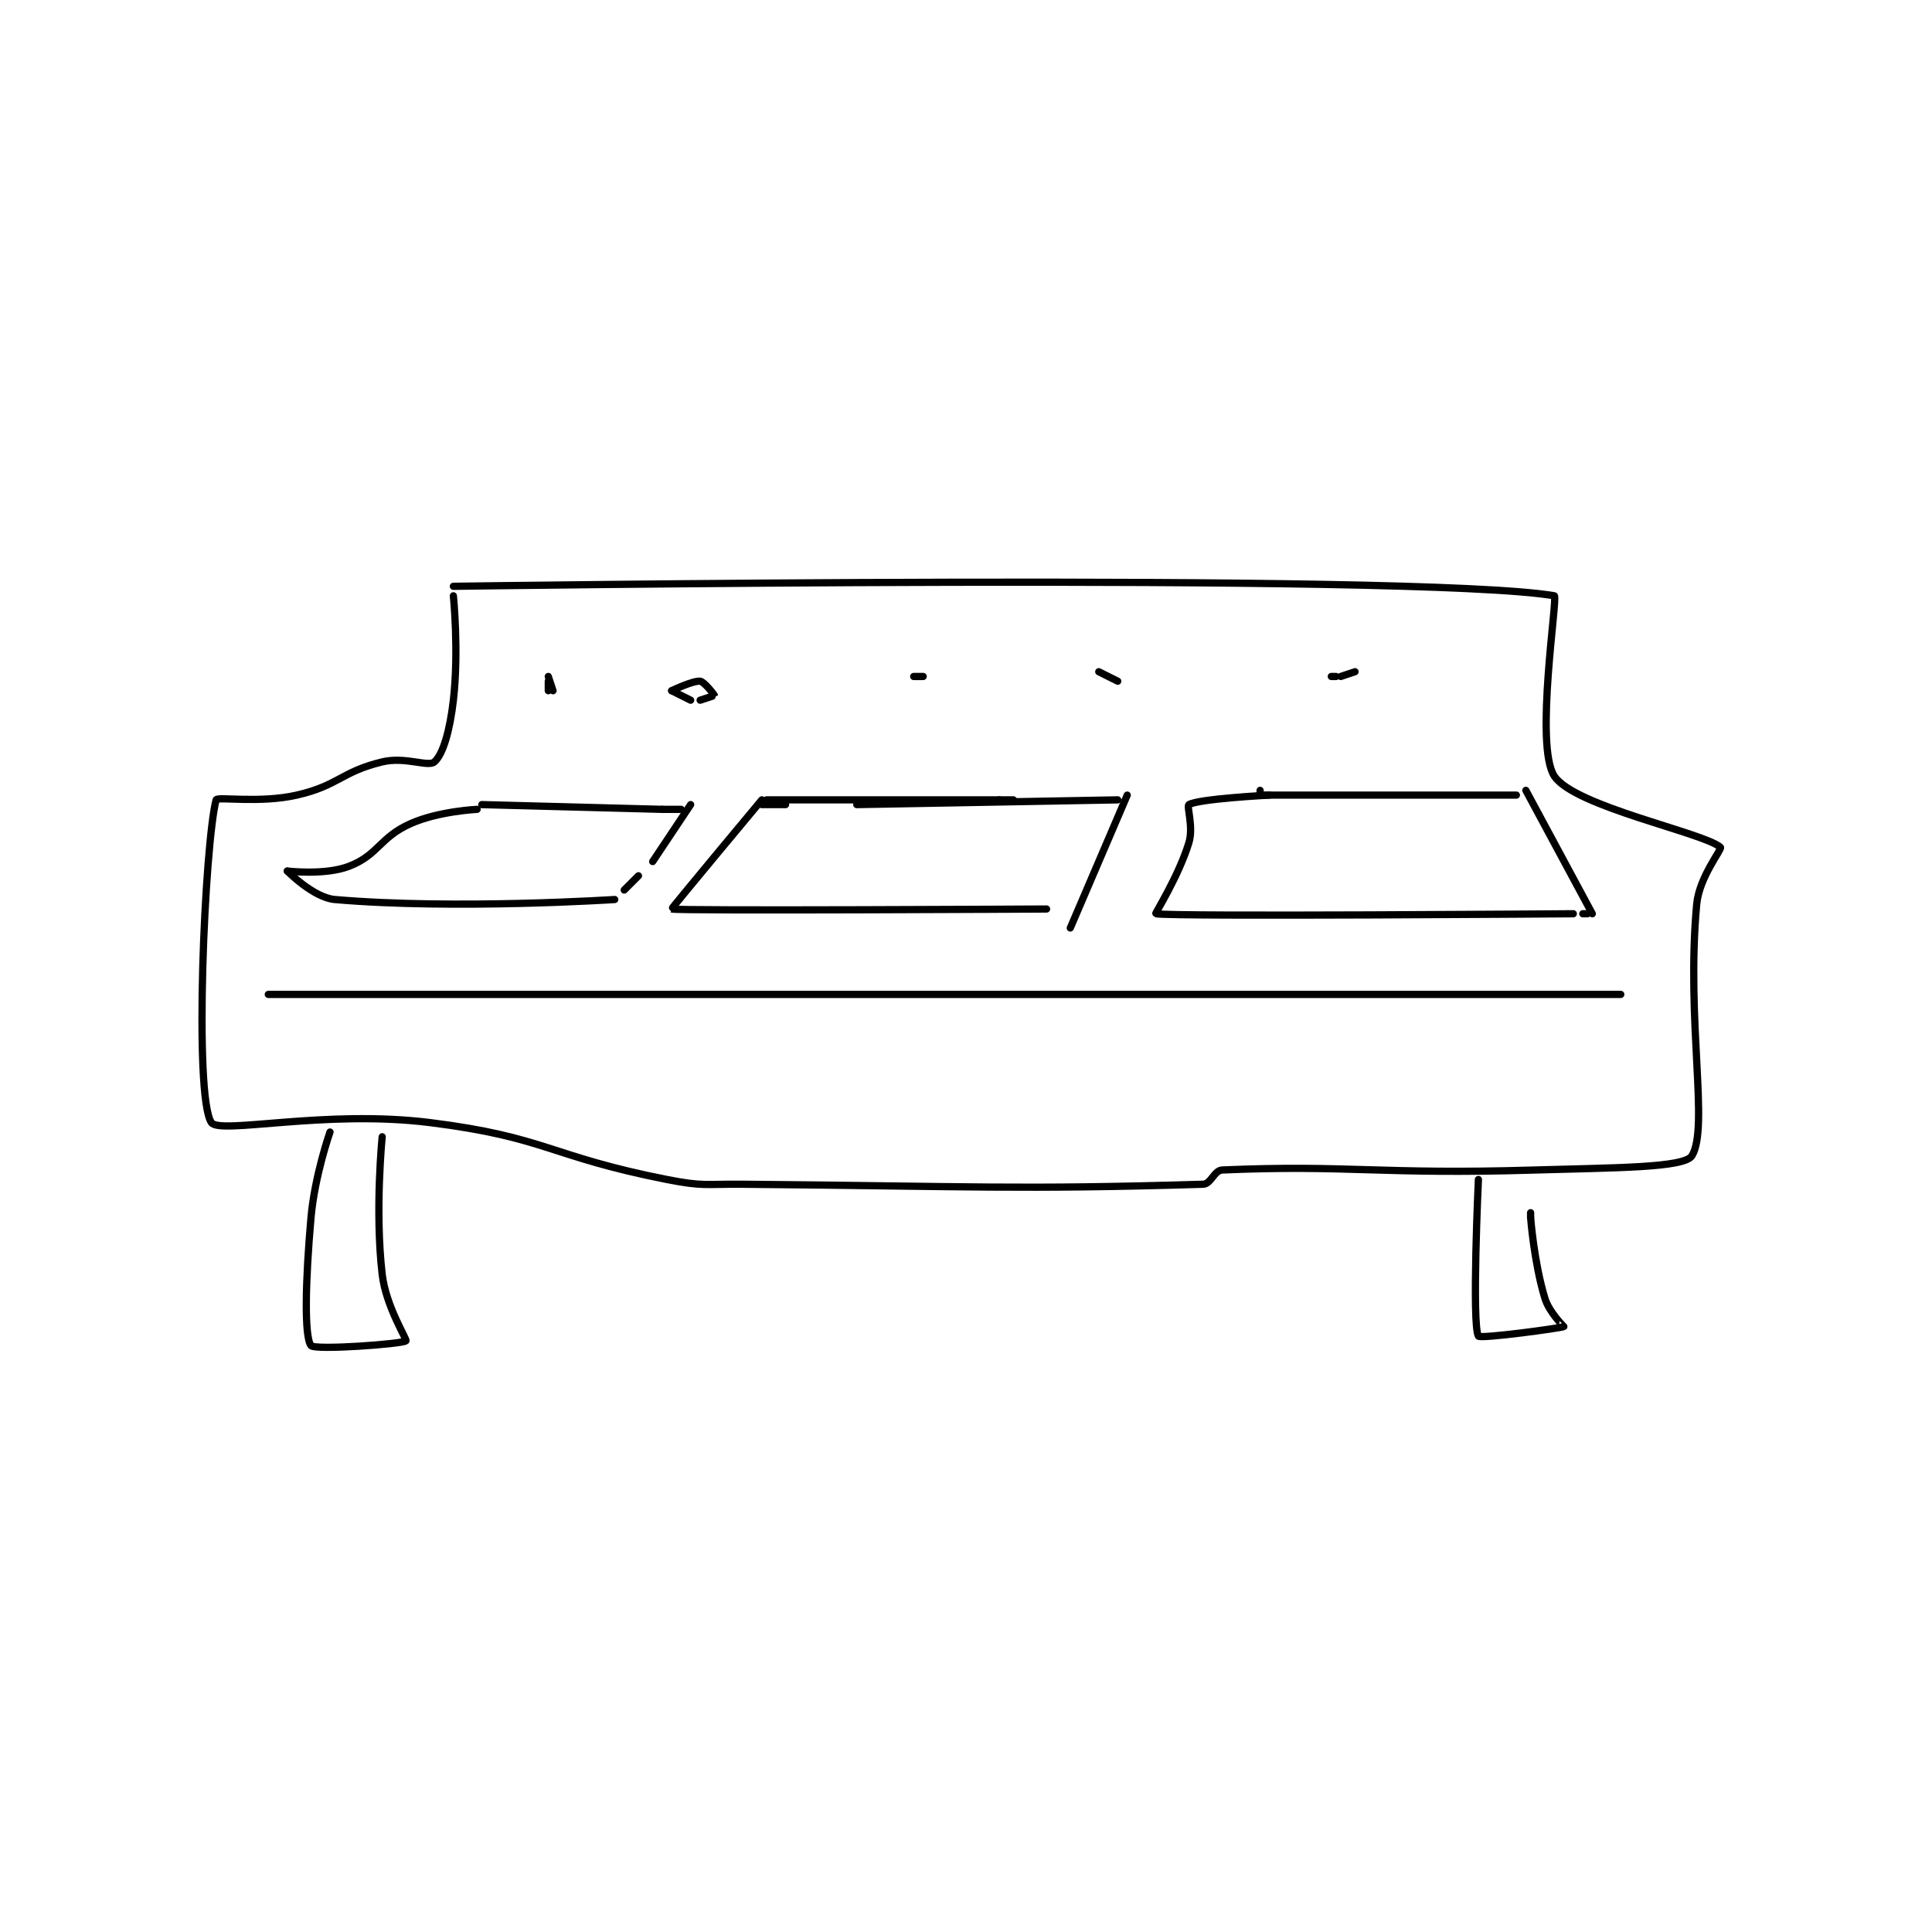 <?xml version="1.0" encoding="utf-8"?>
<!DOCTYPE svg PUBLIC "-//W3C//DTD SVG 1.1//EN" "http://www.w3.org/Graphics/SVG/1.1/DTD/svg11.dtd">
<svg viewBox="0 0 800 800" preserveAspectRatio="xMinYMin meet" xmlns="http://www.w3.org/2000/svg" version="1.1">
<g fill="none" stroke="black" stroke-linecap="round" stroke-linejoin="round" stroke-width="1.526">
<g transform="translate(87.52,242.777) scale(1.965) translate(-69.5,-149.833)">
<path id="0" d="M120.5 149.833 C120.5 149.833 323.807 146.886 352.5 151.833 C353.309 151.973 348.256 183.407 352.5 189.833 C356.757 196.279 384.082 201.758 387.5 204.833 C387.909 205.201 383.031 211.079 382.5 216.833 C380.237 241.349 385.158 263.808 381.5 269.833 C379.928 272.422 364.962 272.334 348.5 272.833 C315.666 273.828 309.181 271.69 282.5 272.833 C280.831 272.905 280.155 275.784 278.5 275.833 C239.25 276.999 229.902 276.262 181.5 275.833 C173.512 275.763 173.18 276.346 165.5 274.833 C140.671 269.943 140.159 265.916 115.5 262.833 C93.475 260.08 71.2 265.402 69.5 262.833 C65.739 257.151 68.099 204.038 70.5 194.833 C70.691 194.101 79.704 195.615 87.5 193.833 C96.369 191.806 96.819 188.929 105.5 186.833 C110.35 185.663 115.185 187.973 116.5 186.833 C118.325 185.252 119.774 180.185 120.5 173.833 C121.687 163.45 120.5 151.833 120.5 151.833 "/>
<path id="1" d="M125.5 196.833 C125.5 196.833 117.42 197.202 111.5 199.833 C104.937 202.75 104.724 206.439 98.5 208.833 C93.439 210.78 85.5 209.833 85.5 209.833 "/>
<path id="2" d="M85.5 209.833 C85.5 209.833 90.996 215.442 95.5 215.833 C120.755 218.029 154.5 215.833 154.5 215.833 "/>
<path id="3" d="M156.5 213.833 L159.5 210.833 "/>
<path id="4" d="M162.5 207.833 L170.5 195.833 "/>
<path id="5" d="M126.5 195.833 L164.5 196.833 "/>
<path id="6" d="M164.5 196.833 L168.5 196.833 "/>
<path id="7" d="M185.5 195.833 L190.5 195.833 "/>
<path id="8" d="M205.5 195.833 L260.5 194.833 "/>
<path id="9" d="M291.5 193.833 L344.5 193.833 "/>
<path id="10" d="M186.5 194.833 L235.5 194.833 "/>
<path id="11" d="M235.5 194.833 L238.5 194.833 "/>
<path id="12" d="M185.5 194.833 C185.5 194.833 166.354 217.777 166.5 217.833 C167.635 218.268 245.5 217.833 245.5 217.833 "/>
<path id="13" d="M262.5 193.833 L250.5 221.833 "/>
<path id="14" d="M290.5 193.833 L290.5 192.833 "/>
<path id="15" d="M292.5 193.833 C292.5 193.833 277.606 194.595 275.5 195.833 C274.955 196.154 276.512 200.508 275.5 203.833 C273.333 210.954 268.33 218.802 268.5 218.833 C272.042 219.489 356.5 218.833 356.5 218.833 "/>
<path id="16" d="M346.5 192.833 L360.5 218.833 "/>
<path id="17" d="M359.5 218.833 L358.5 218.833 "/>
<path id="18" d="M81.5 235.833 L366.5 235.833 "/>
<path id="19" d="M140.5 169.833 L140.5 171.833 "/>
<path id="20" d="M141.5 171.833 L140.5 168.833 "/>
<path id="21" d="M166.5 171.833 L170.5 173.833 "/>
<path id="22" d="M172.5 173.833 C172.5 173.833 175.5 172.871 175.5 172.833 C175.5 172.719 173.362 169.929 172.5 169.833 C171.006 169.667 166.5 171.833 166.5 171.833 "/>
<path id="23" d="M219.5 168.833 L217.5 168.833 "/>
<path id="24" d="M260.5 169.833 L256.5 167.833 "/>
<path id="25" d="M305.5 168.833 L306.5 168.833 "/>
<path id="26" d="M307.5 168.833 L310.5 167.833 "/>
<path id="27" d="M94.5 264.833 C94.5 264.833 91.29 273.943 90.5 282.833 C89.338 295.911 89.028 307.92 90.5 309.833 C91.284 310.853 109.836 309.497 110.5 308.833 C110.784 308.549 106.288 301.614 105.5 294.833 C103.932 281.348 105.5 265.833 105.5 265.833 "/>
<path id="28" d="M336.5 274.833 C336.5 274.833 335.082 305.392 336.5 307.833 C336.863 308.459 353.973 306.135 354.5 305.833 C354.516 305.824 351.422 302.864 350.5 299.833 C348.211 292.312 347.5 282.833 347.5 282.833 "/>
<path id="29" d="M347.5 282.833 L347.5 281.833 "/>
</g>
</g>
</svg>
